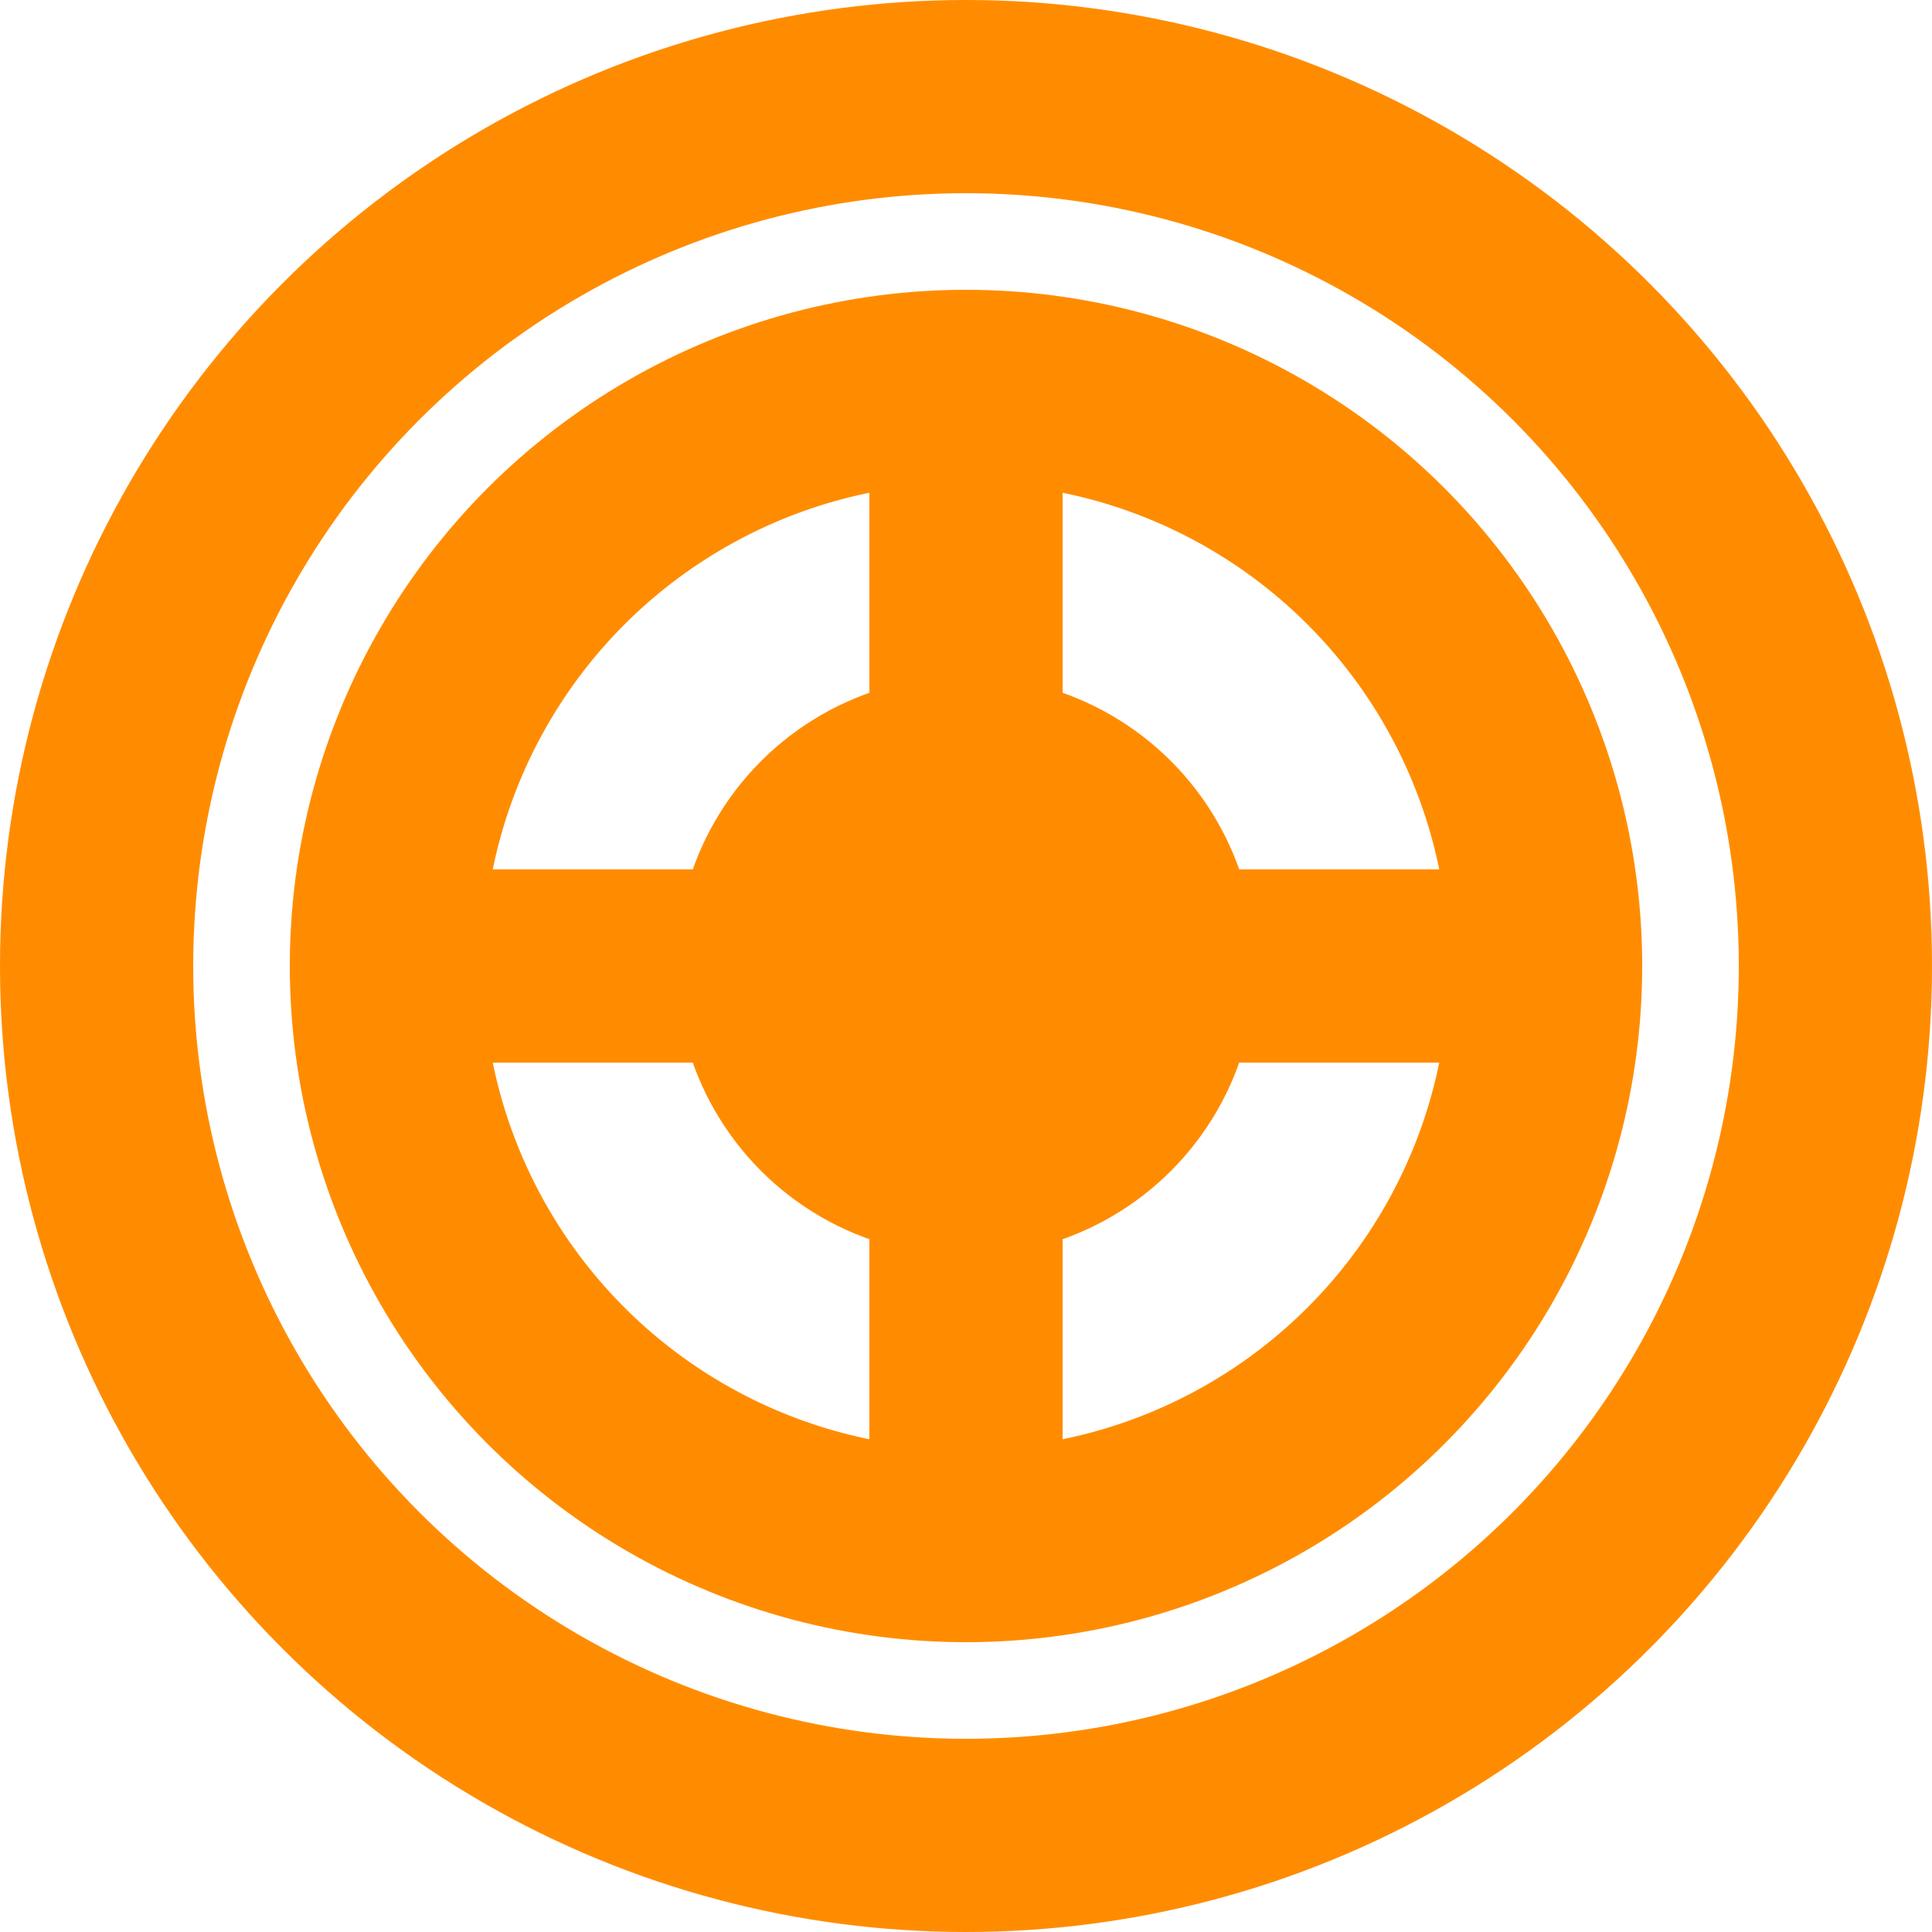 <svg width="40" height="40" viewBox="0 0 40 40" fill="none" xmlns="http://www.w3.org/2000/svg">
  <circle cx="20" cy="20" r="18" stroke="#FF8C00" stroke-width="4"/>
  <circle cx="20" cy="20" r="12" stroke="#FF8C00" stroke-width="4"/>
  <circle cx="20" cy="20" r="6" fill="#FF8C00"/>
  <path d="M20 8V32" stroke="#FF8C00" stroke-width="4"/>
  <path d="M8 20H32" stroke="#FF8C00" stroke-width="4"/>
</svg> 